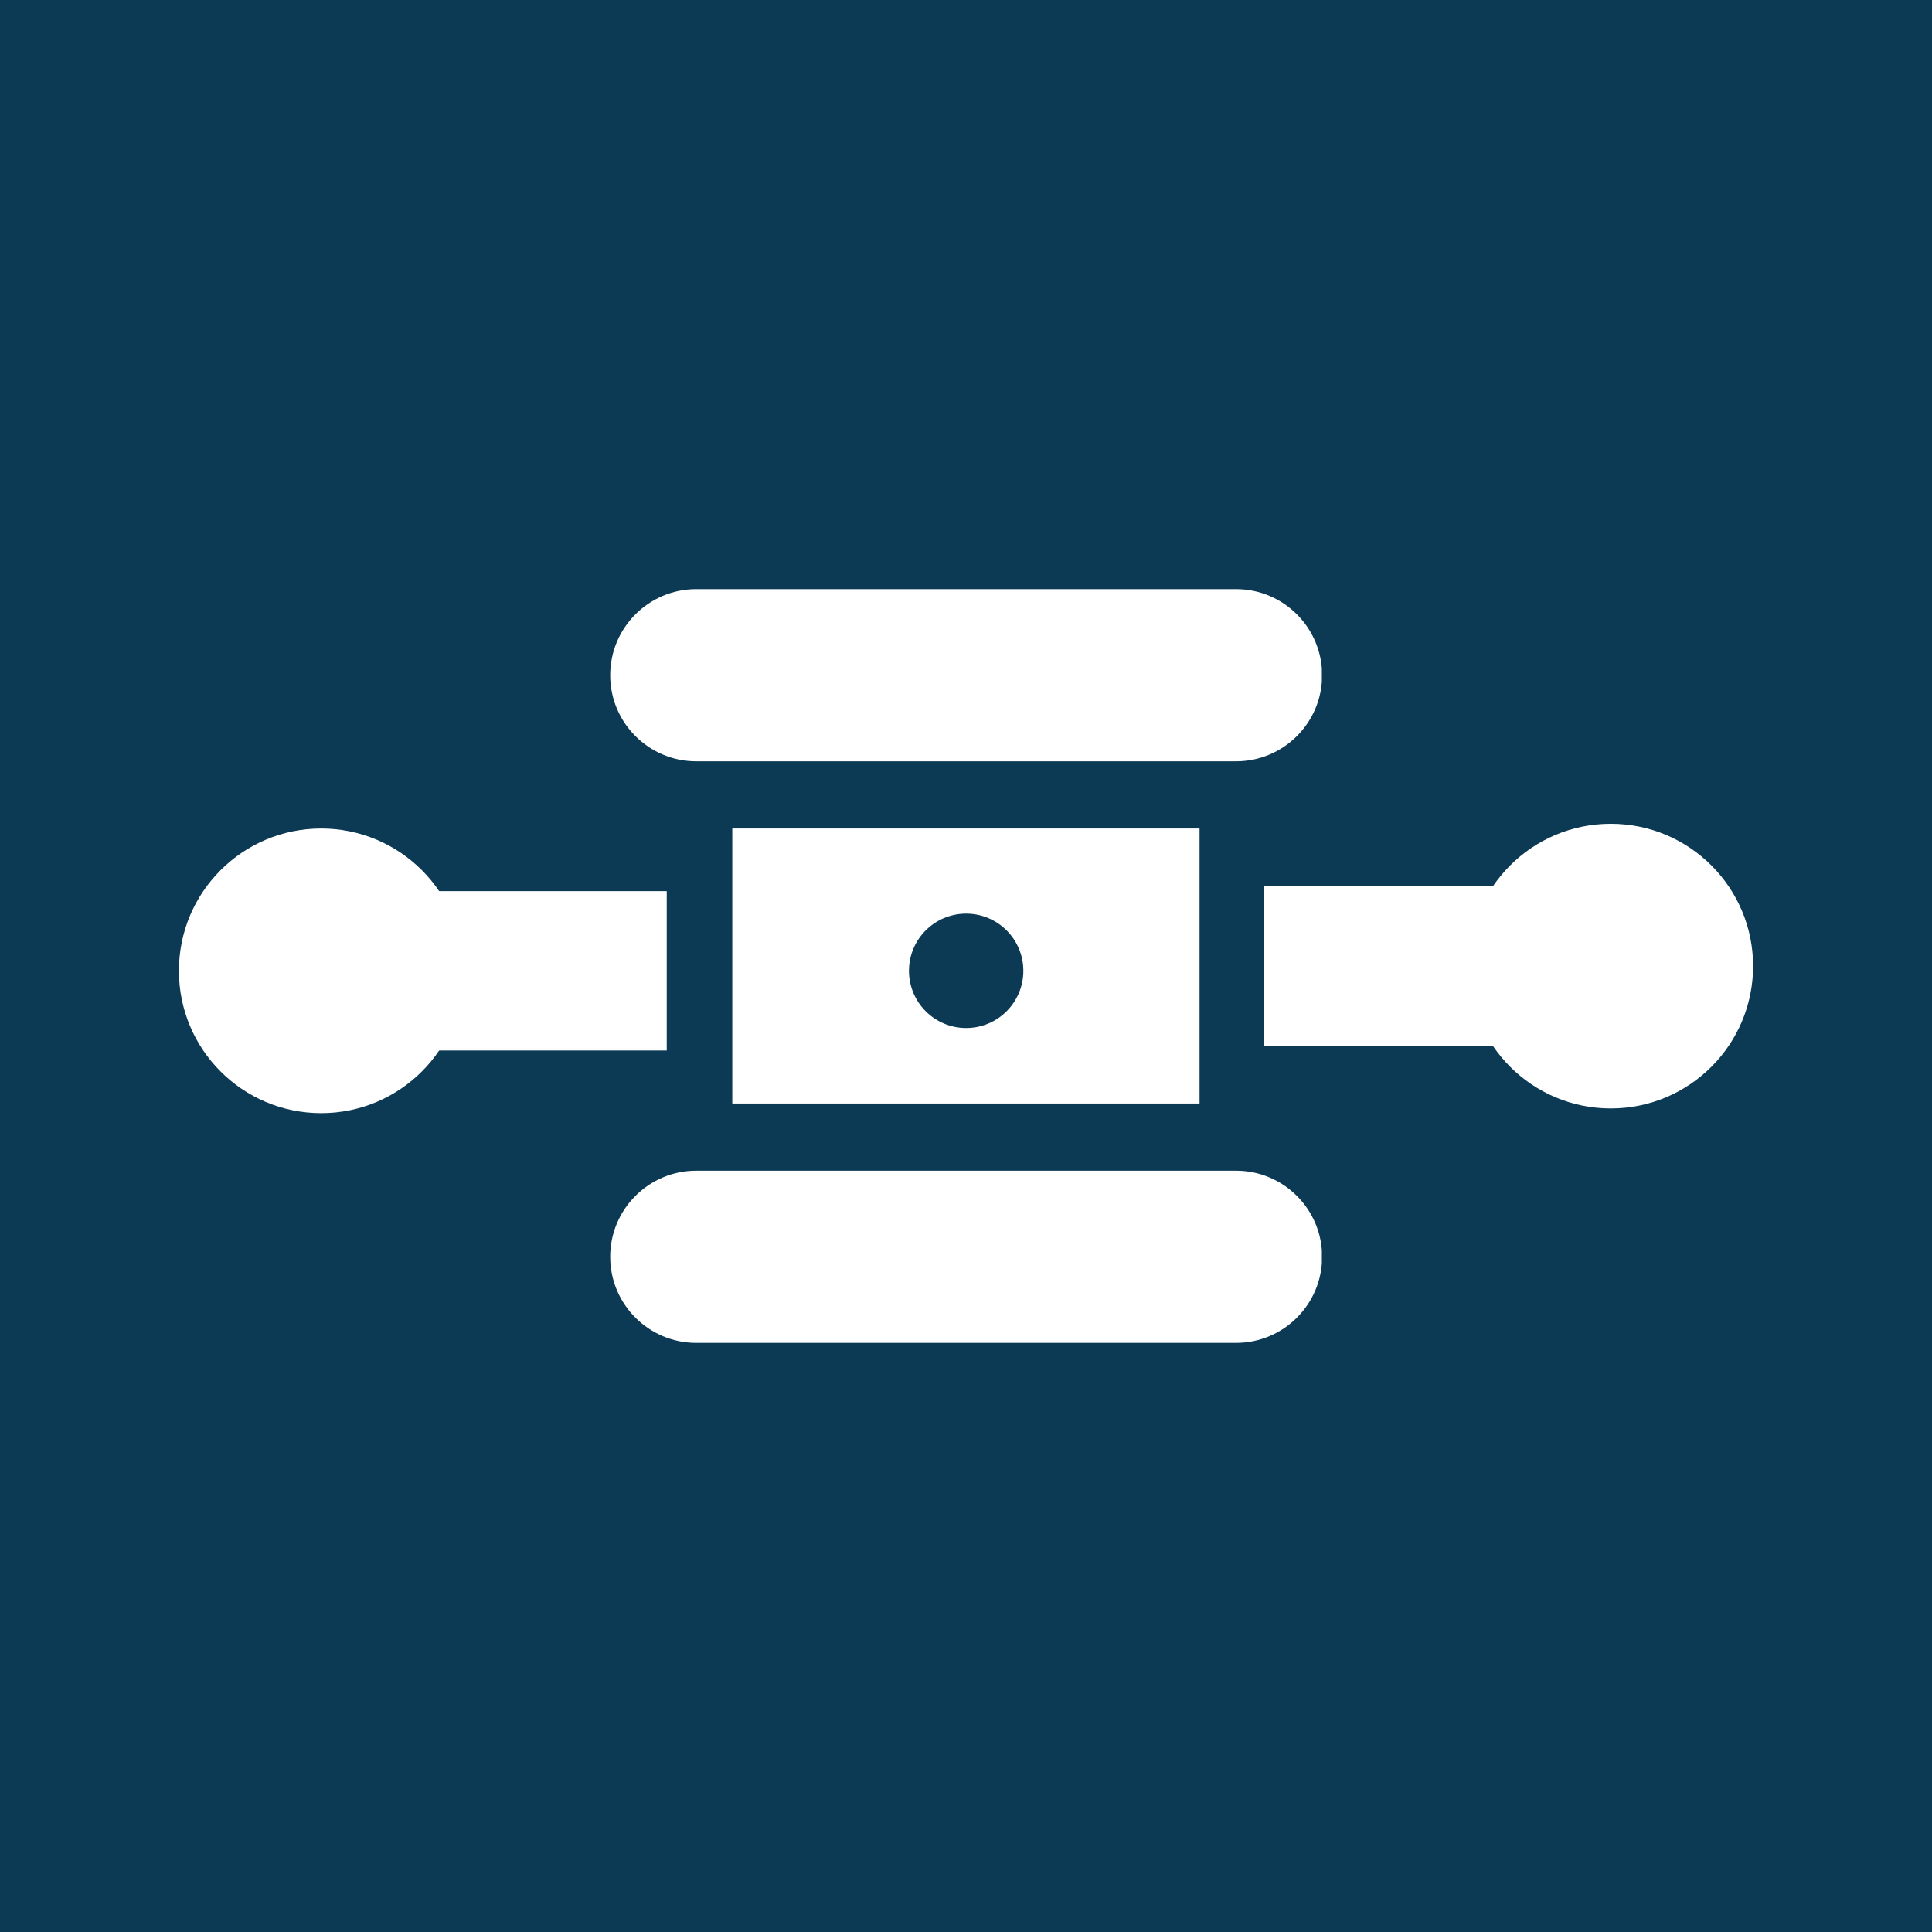 <svg xmlns="http://www.w3.org/2000/svg" xmlns:xlink="http://www.w3.org/1999/xlink" width="512" zoomAndPan="magnify" viewBox="0 0 384 384" height="512" preserveAspectRatio="xMidYMid meet" version="1.0"><defs><clipPath id="a4a3911eaa"><path d="M 86.281 1.09 L 227.863 1.09 L 227.863 35.316 L 86.281 35.316 Z M 86.281 1.09 " clip-rule="nonzero"/></clipPath><clipPath id="324425c2e6"><path d="M 103.395 1.09 L 210.668 1.09 C 220.121 1.09 227.781 8.754 227.781 18.203 C 227.781 27.656 220.121 35.316 210.668 35.316 L 103.395 35.316 C 93.945 35.316 86.281 27.656 86.281 18.203 C 86.281 8.754 93.945 1.09 103.395 1.09 Z M 103.395 1.09 " clip-rule="nonzero"/></clipPath><clipPath id="1076a06472"><path d="M 0.281 0.09 L 141.801 0.09 L 141.801 34.316 L 0.281 34.316 Z M 0.281 0.09 " clip-rule="nonzero"/></clipPath><clipPath id="f308ea5498"><path d="M 17.395 0.09 L 124.668 0.09 C 134.121 0.09 141.781 7.754 141.781 17.203 C 141.781 26.656 134.121 34.316 124.668 34.316 L 17.395 34.316 C 7.945 34.316 0.281 26.656 0.281 17.203 C 0.281 7.754 7.945 0.09 17.395 0.09 Z M 17.395 0.09 " clip-rule="nonzero"/></clipPath><clipPath id="007678c171"><rect x="0" width="142" y="0" height="35"/></clipPath><clipPath id="2d2cd61f81"><path d="M 86.281 116.684 L 227.863 116.684 L 227.863 150.91 L 86.281 150.91 Z M 86.281 116.684 " clip-rule="nonzero"/></clipPath><clipPath id="820766be6a"><path d="M 103.395 116.684 L 210.668 116.684 C 220.121 116.684 227.781 124.344 227.781 133.797 C 227.781 143.246 220.121 150.91 210.668 150.91 L 103.395 150.91 C 93.945 150.91 86.281 143.246 86.281 133.797 C 86.281 124.344 93.945 116.684 103.395 116.684 Z M 103.395 116.684 " clip-rule="nonzero"/></clipPath><clipPath id="52b1579a53"><path d="M 0.281 0.684 L 141.801 0.684 L 141.801 34.91 L 0.281 34.91 Z M 0.281 0.684 " clip-rule="nonzero"/></clipPath><clipPath id="956f6471c6"><path d="M 17.395 0.684 L 124.668 0.684 C 134.121 0.684 141.781 8.344 141.781 17.797 C 141.781 27.246 134.121 34.91 124.668 34.91 L 17.395 34.91 C 7.945 34.91 0.281 27.246 0.281 17.797 C 0.281 8.344 7.945 0.684 17.395 0.684 Z M 17.395 0.684 " clip-rule="nonzero"/></clipPath><clipPath id="2abf031d27"><rect x="0" width="142" y="0" height="35"/></clipPath><clipPath id="7ee3cdfc33"><path d="M 110.547 48.672 L 203.516 48.672 L 203.516 103.328 L 110.547 103.328 Z M 110.547 48.672 " clip-rule="nonzero"/></clipPath><clipPath id="bb15c903a3"><path d="M 0.547 0.672 L 93.516 0.672 L 93.516 55.328 L 0.547 55.328 Z M 0.547 0.672 " clip-rule="nonzero"/></clipPath><clipPath id="e164f85606"><rect x="0" width="94" y="0" height="56"/></clipPath><clipPath id="a1808ebd2f"><path d="M 145.664 65.594 L 168.398 65.594 L 168.398 88.324 L 145.664 88.324 Z M 145.664 65.594 " clip-rule="nonzero"/></clipPath><clipPath id="c779508072"><path d="M 157.031 65.594 C 150.754 65.594 145.664 70.68 145.664 76.957 C 145.664 83.234 150.754 88.324 157.031 88.324 C 163.309 88.324 168.398 83.234 168.398 76.957 C 168.398 70.68 163.309 65.594 157.031 65.594 Z M 157.031 65.594 " clip-rule="nonzero"/></clipPath><clipPath id="f434239360"><path d="M 0.664 0.594 L 23.398 0.594 L 23.398 23.324 L 0.664 23.324 Z M 0.664 0.594 " clip-rule="nonzero"/></clipPath><clipPath id="8f1e0b0d9b"><path d="M 12.031 0.594 C 5.754 0.594 0.664 5.68 0.664 11.957 C 0.664 18.234 5.754 23.324 12.031 23.324 C 18.309 23.324 23.398 18.234 23.398 11.957 C 23.398 5.68 18.309 0.594 12.031 0.594 Z M 12.031 0.594 " clip-rule="nonzero"/></clipPath><clipPath id="1cf9803073"><rect x="0" width="24" y="0" height="24"/></clipPath><clipPath id="a7ca046673"><path d="M 51.801 61.121 L 97.52 61.121 L 97.52 92.793 L 51.801 92.793 Z M 51.801 61.121 " clip-rule="nonzero"/></clipPath><clipPath id="f83166b726"><path d="M 0.801 0.121 L 46.52 0.121 L 46.52 31.793 L 0.801 31.793 Z M 0.801 0.121 " clip-rule="nonzero"/></clipPath><clipPath id="6518ed96bd"><rect x="0" width="47" y="0" height="32"/></clipPath><clipPath id="5638ef2a89"><path d="M 216.234 60.164 L 261.953 60.164 L 261.953 91.836 L 216.234 91.836 Z M 216.234 60.164 " clip-rule="nonzero"/></clipPath><clipPath id="2250c8239d"><path d="M 0.234 0.164 L 45.953 0.164 L 45.953 31.836 L 0.234 31.836 Z M 0.234 0.164 " clip-rule="nonzero"/></clipPath><clipPath id="77e59fb2d3"><rect x="0" width="46" y="0" height="32"/></clipPath><clipPath id="b479628220"><path d="M 0.559 48.672 L 57.133 48.672 L 57.133 105.246 L 0.559 105.246 Z M 0.559 48.672 " clip-rule="nonzero"/></clipPath><clipPath id="e03e20ba2a"><path d="M 28.844 48.672 C 13.223 48.672 0.559 61.336 0.559 76.957 C 0.559 92.582 13.223 105.246 28.844 105.246 C 44.469 105.246 57.133 92.582 57.133 76.957 C 57.133 61.336 44.469 48.672 28.844 48.672 Z M 28.844 48.672 " clip-rule="nonzero"/></clipPath><clipPath id="fb0fdf36fe"><path d="M 0.559 0.672 L 57.133 0.672 L 57.133 57.246 L 0.559 57.246 Z M 0.559 0.672 " clip-rule="nonzero"/></clipPath><clipPath id="ee8c8ba2ba"><path d="M 28.844 0.672 C 13.223 0.672 0.559 13.336 0.559 28.957 C 0.559 44.582 13.223 57.246 28.844 57.246 C 44.469 57.246 57.133 44.582 57.133 28.957 C 57.133 13.336 44.469 0.672 28.844 0.672 Z M 28.844 0.672 " clip-rule="nonzero"/></clipPath><clipPath id="e1516c61c9"><rect x="0" width="58" y="0" height="58"/></clipPath><clipPath id="baaa90c0a3"><path d="M 256.867 47.734 L 313.441 47.734 L 313.441 104.309 L 256.867 104.309 Z M 256.867 47.734 " clip-rule="nonzero"/></clipPath><clipPath id="18982b40e8"><path d="M 285.156 47.734 C 269.531 47.734 256.867 60.398 256.867 76.02 C 256.867 91.645 269.531 104.309 285.156 104.309 C 300.777 104.309 313.441 91.645 313.441 76.02 C 313.441 60.398 300.777 47.734 285.156 47.734 Z M 285.156 47.734 " clip-rule="nonzero"/></clipPath><clipPath id="fc66f9788b"><path d="M 0.867 0.734 L 57.441 0.734 L 57.441 57.309 L 0.867 57.309 Z M 0.867 0.734 " clip-rule="nonzero"/></clipPath><clipPath id="3557b52552"><path d="M 29.156 0.734 C 13.531 0.734 0.867 13.398 0.867 29.02 C 0.867 44.645 13.531 57.309 29.156 57.309 C 44.777 57.309 57.441 44.645 57.441 29.02 C 57.441 13.398 44.777 0.734 29.156 0.734 Z M 29.156 0.734 " clip-rule="nonzero"/></clipPath><clipPath id="351516e2c1"><rect x="0" width="58" y="0" height="58"/></clipPath><clipPath id="6d7e280ed0"><rect x="0" width="314" y="0" height="152"/></clipPath></defs><rect x="-38.4" width="460.8" fill="#ffffff" y="-38.4" height="460.8" fill-opacity="1"/><rect x="-38.4" width="460.8" fill="#0c3954" y="-38.4" height="460.8" fill-opacity="1"/><g transform="matrix(1, 0, 0, 1, 35, 116)"><g clip-path="url(#6d7e280ed0)"><g clip-path="url(#a4a3911eaa)"><g clip-path="url(#324425c2e6)"><g transform="matrix(1, 0, 0, 1, 86, 1)"><g clip-path="url(#007678c171)"><g clip-path="url(#1076a06472)"><g clip-path="url(#f308ea5498)"><path fill="#ffffff" d="M 0.281 0.09 L 141.73 0.09 L 141.73 34.316 L 0.281 34.316 Z M 0.281 0.09 " fill-opacity="1" fill-rule="nonzero"/></g></g></g></g></g></g><g clip-path="url(#2d2cd61f81)"><g clip-path="url(#820766be6a)"><g transform="matrix(1, 0, 0, 1, 86, 116)"><g clip-path="url(#2abf031d27)"><g clip-path="url(#52b1579a53)"><g clip-path="url(#956f6471c6)"><path fill="#ffffff" d="M 0.281 0.684 L 141.73 0.684 L 141.73 34.91 L 0.281 34.91 Z M 0.281 0.684 " fill-opacity="1" fill-rule="nonzero"/></g></g></g></g></g></g><g clip-path="url(#7ee3cdfc33)"><g transform="matrix(1, 0, 0, 1, 110, 48)"><g clip-path="url(#e164f85606)"><g clip-path="url(#bb15c903a3)"><path fill="#ffffff" d="M 0.547 0.672 L 93.422 0.672 L 93.422 55.328 L 0.547 55.328 Z M 0.547 0.672 " fill-opacity="1" fill-rule="nonzero"/></g></g></g></g><g clip-path="url(#a1808ebd2f)"><g clip-path="url(#c779508072)"><g transform="matrix(1, 0, 0, 1, 145, 65)"><g clip-path="url(#1cf9803073)"><g clip-path="url(#f434239360)"><g clip-path="url(#8f1e0b0d9b)"><path fill="#0c3954" d="M 0.664 0.594 L 23.398 0.594 L 23.398 23.324 L 0.664 23.324 Z M 0.664 0.594 " fill-opacity="1" fill-rule="nonzero"/></g></g></g></g></g></g><g clip-path="url(#a7ca046673)"><g transform="matrix(1, 0, 0, 1, 51, 61)"><g clip-path="url(#6518ed96bd)"><g clip-path="url(#f83166b726)"><path fill="#ffffff" d="M 0.801 0.121 L 46.574 0.121 L 46.574 31.793 L 0.801 31.793 Z M 0.801 0.121 " fill-opacity="1" fill-rule="nonzero"/></g></g></g></g><g clip-path="url(#5638ef2a89)"><g transform="matrix(1, 0, 0, 1, 216, 60)"><g clip-path="url(#77e59fb2d3)"><g clip-path="url(#2250c8239d)"><path fill="#ffffff" d="M 0.234 0.164 L 46.012 0.164 L 46.012 31.836 L 0.234 31.836 Z M 0.234 0.164 " fill-opacity="1" fill-rule="nonzero"/></g></g></g></g><g clip-path="url(#b479628220)"><g clip-path="url(#e03e20ba2a)"><g transform="matrix(1, 0, 0, 1, 0, 48)"><g clip-path="url(#e1516c61c9)"><g clip-path="url(#fb0fdf36fe)"><g clip-path="url(#ee8c8ba2ba)"><path fill="#ffffff" d="M 0.559 0.672 L 57.133 0.672 L 57.133 57.246 L 0.559 57.246 Z M 0.559 0.672 " fill-opacity="1" fill-rule="nonzero"/></g></g></g></g></g></g><g clip-path="url(#baaa90c0a3)"><g clip-path="url(#18982b40e8)"><g transform="matrix(1, 0, 0, 1, 256, 47)"><g clip-path="url(#351516e2c1)"><g clip-path="url(#fc66f9788b)"><g clip-path="url(#3557b52552)"><path fill="#ffffff" d="M 0.867 0.734 L 57.441 0.734 L 57.441 57.309 L 0.867 57.309 Z M 0.867 0.734 " fill-opacity="1" fill-rule="nonzero"/></g></g></g></g></g></g></g></g></svg>